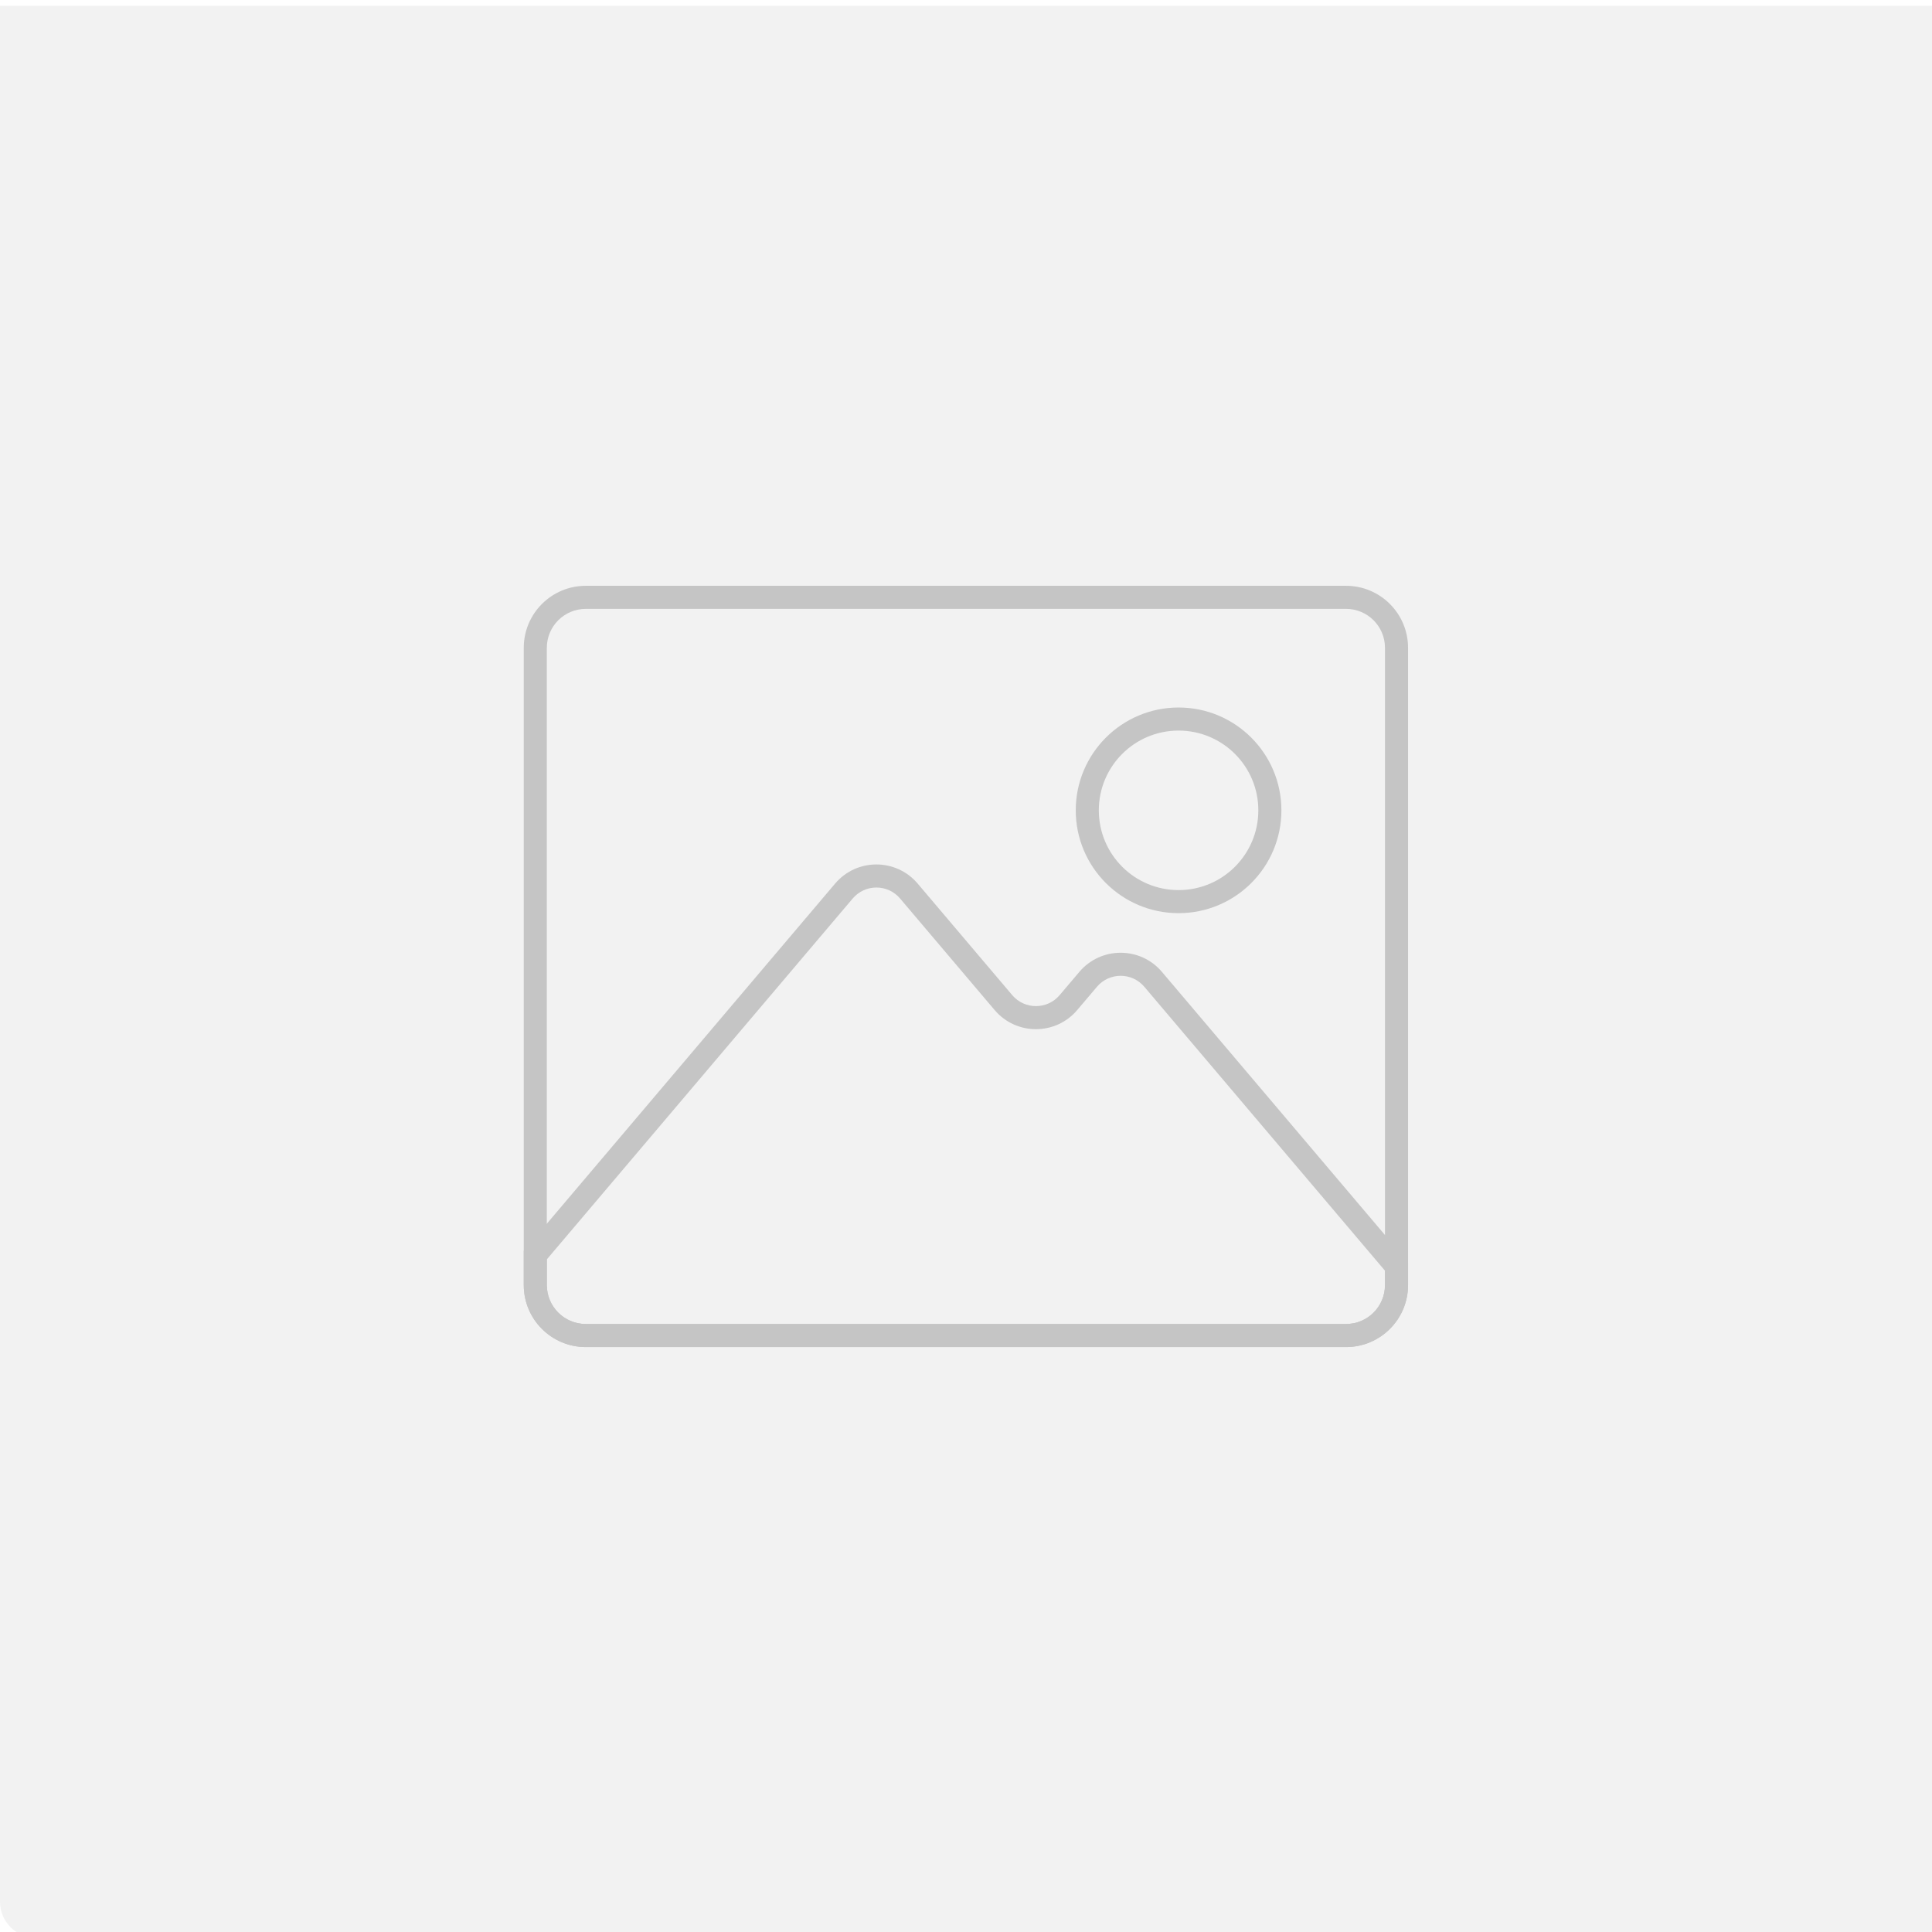 <svg width="1339" height="1339" viewBox="0 0 1339 1339" fill="none" xmlns="http://www.w3.org/2000/svg">
<g filter="url(#filter0_i_3708_49)">
<path d="M0 0H1339V1339H25C11.193 1339 0 1327.81 0 1314V0Z" fill="#F2F2F2"/>
</g>
<path fill-rule="evenodd" clip-rule="evenodd" d="M405.981 421.988C391.077 421.988 378.988 434.077 378.988 448.981V890.633C378.988 905.532 391.073 917.612 405.981 917.612H932.901C947.805 917.612 959.881 905.536 959.881 890.633V448.981C959.881 434.073 947.801 421.988 932.901 421.988H405.981ZM363 448.981C363 425.247 382.247 406 405.981 406H932.901C956.639 406 975.869 425.251 975.869 448.981V890.633C975.869 914.366 956.635 933.6 932.901 933.6H405.981C382.251 933.6 363 914.37 363 890.633V448.981Z" fill="#C5C5C5"/>
<path fill-rule="evenodd" clip-rule="evenodd" d="M623.817 622.726C615.219 612.573 599.57 612.573 590.972 622.726L378.988 872.834V890.633C378.988 905.532 391.073 917.612 405.981 917.612H932.901C947.805 917.612 959.881 905.536 959.881 890.633V880.681L793.092 683.909C793.092 683.909 793.092 683.909 793.092 683.909C784.493 673.766 768.853 673.766 760.255 683.909L746.585 700.03C746.585 700.03 746.585 700.03 746.585 700.03C731.601 717.705 704.327 717.706 689.344 700.03L623.817 622.726ZM636.018 612.393C621.034 594.7 593.756 594.7 578.772 612.393L363 866.97V890.633C363 914.37 382.251 933.6 405.981 933.6H932.901C956.635 933.6 975.869 914.366 975.869 890.633V874.817L805.287 673.571C790.304 655.895 763.044 655.895 748.06 673.57C748.06 673.57 748.06 673.57 748.06 673.57L734.39 689.691C725.792 699.834 710.137 699.835 701.539 689.692L636.018 612.393Z" fill="#C5C5C5"/>
<path fill-rule="evenodd" clip-rule="evenodd" d="M816.827 506.337C786.298 506.337 761.549 531.086 761.549 561.615C761.549 592.144 786.298 616.893 816.827 616.893C847.357 616.893 872.106 592.144 872.106 561.615C872.106 531.086 847.357 506.337 816.827 506.337ZM745.562 561.615C745.562 522.256 777.468 490.349 816.827 490.349C856.187 490.349 888.093 522.256 888.093 561.615C888.093 600.974 856.187 632.881 816.827 632.881C777.468 632.881 745.562 600.974 745.562 561.615Z" fill="#C5C5C5"/>
<defs>
<filter id="filter0_i_3708_49" x="0" y="0" width="1339" height="1343" filterUnits="userSpaceOnUse" color-interpolation-filters="sRGB">
<feFlood flood-opacity="0" result="BackgroundImageFix"/>
<feBlend mode="normal" in="SourceGraphic" in2="BackgroundImageFix" result="shape"/>
<feColorMatrix in="SourceAlpha" type="matrix" values="0 0 0 0 0 0 0 0 0 0 0 0 0 0 0 0 0 0 127 0" result="hardAlpha"/>
<feOffset dy="4"/>
<feGaussianBlur stdDeviation="50"/>
<feComposite in2="hardAlpha" operator="arithmetic" k2="-1" k3="1"/>
<feColorMatrix type="matrix" values="0 0 0 0 0 0 0 0 0 0 0 0 0 0 0 0 0 0 0.05 0"/>
<feBlend mode="normal" in2="shape" result="effect1_innerShadow_3708_49"/>
</filter>
</defs>
</svg>
